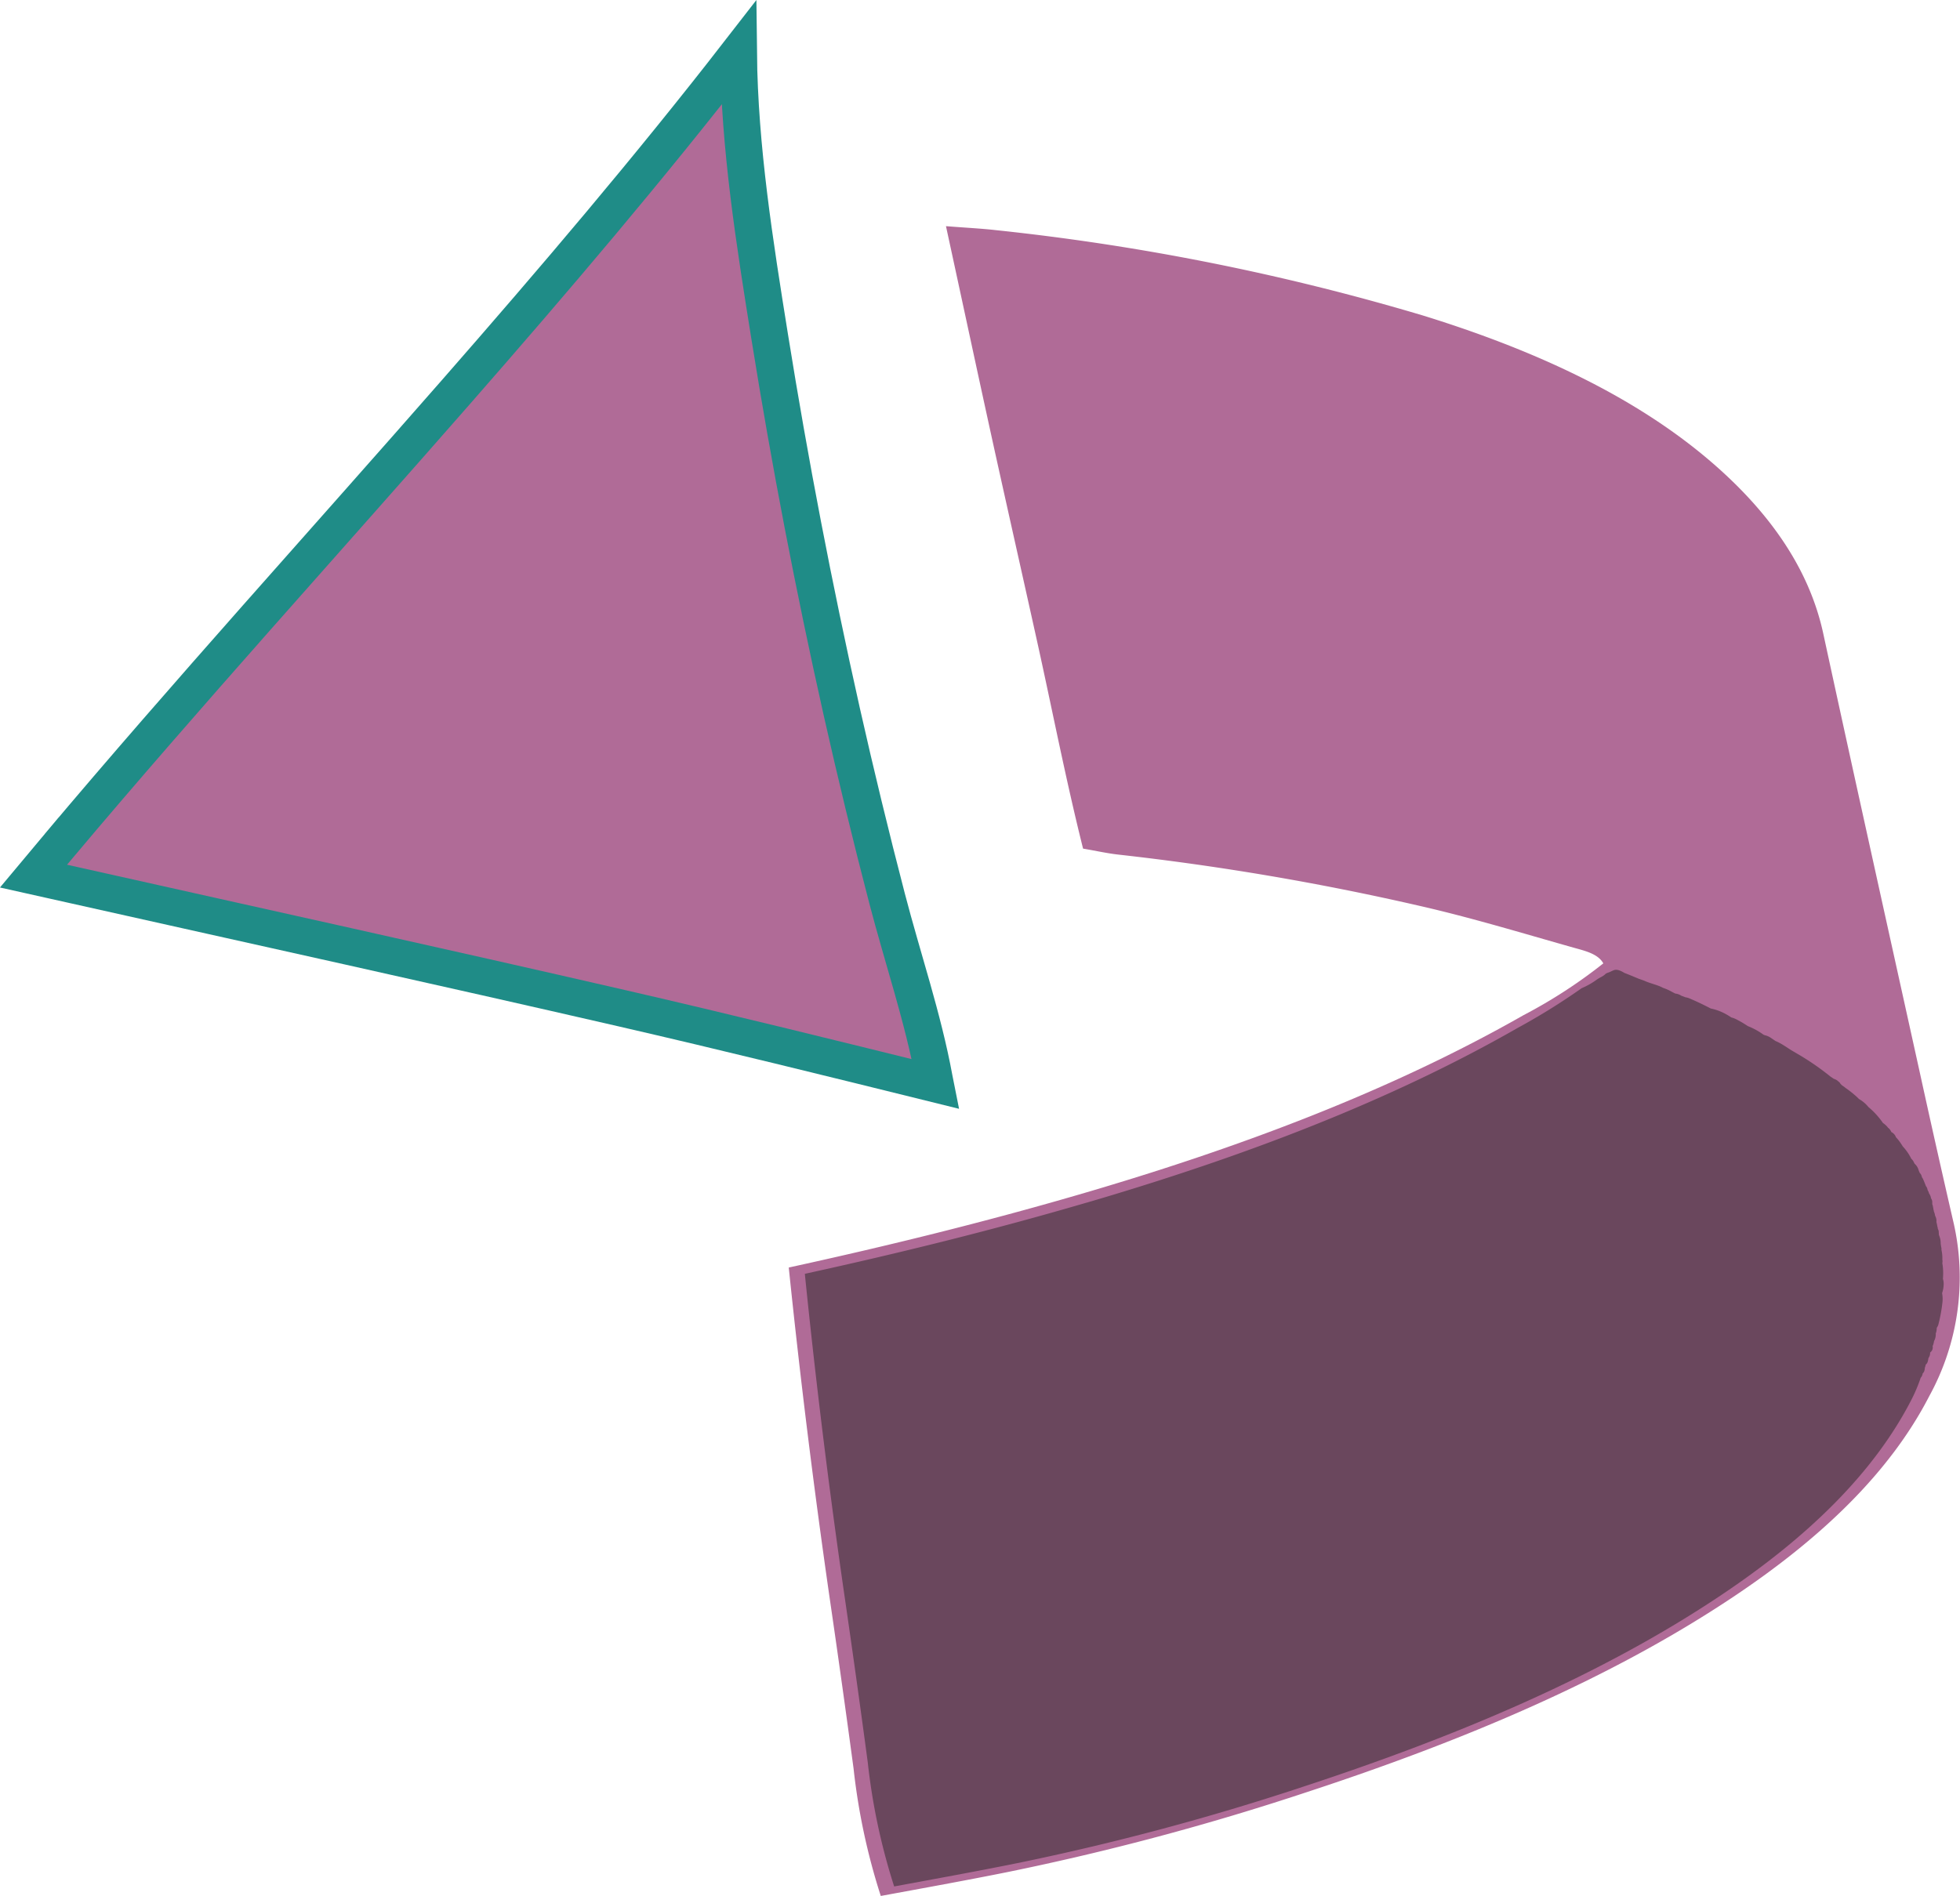<svg xmlns="http://www.w3.org/2000/svg" width="159.491" height="154.324" viewBox="0 0 159.491 154.324">
  <defs>
    <style>
      .cls-1, .cls-2 {
        fill: #b06b97;
      }

      .cls-1 {
        stroke: #1f8c87;
        stroke-miterlimit: 10;
        stroke-width: 3px;
      }

      .cls-3 {
        fill: #6a475d;
      }
    </style>
  </defs>
  <g id="leftButton_Hover_State_" data-name="leftButton (Hover State)" transform="translate(2.725 4.324)">
    <g id="Group_9" data-name="Group 9">
      <path id="Path_33" data-name="Path 33" class="cls-1" d="M9.331,76.051C19.8,63.611,30.9,51.4,41.681,39.075,49.622,30,57.4,20.862,64.631,11.54c.081,7.715,1.309,15.428,2.538,23.092q2.452,15.306,5.869,30.54,1.706,7.581,3.671,15.135c1.27,4.887,2.942,9.763,3.845,14.68.028.153.063.306.093.457-8.488-2.1-16.974-4.2-25.546-6.173C40.353,85.878,25.522,82.616,10.724,79.3L7.26,78.526c.69-.827,1.374-1.653,2.069-2.477Z" transform="translate(-7.26 -11.54)"/>
      <g id="Group_7" data-name="Group 7" transform="translate(61.46 14.09)">
        <path id="Path_34" data-name="Path 34" class="cls-2" d="M295.931,122.889c1.1.188,1.983.39,2.9.49a216.075,216.075,0,0,1,24.324,4.133c4.328.98,8.479,2.25,12.676,3.434.929.262,2,.5,2.431,1.284a41.031,41.031,0,0,1-6.492,4.214c-10.78,6.143-23.078,10.787-36.17,14.6-7.708,2.247-15.609,4.193-23.621,5.941q1.393,13.5,3.339,26.978,1.007,6.9,1.934,13.8a52.162,52.162,0,0,0,2.215,10.373c3.45-.636,6.907-1.258,10.332-1.948a211.942,211.942,0,0,0,24.287-6.487c12.813-4.2,24.724-9.217,34.737-15.9,7.16-4.778,12.765-10.132,15.964-16.354a20.049,20.049,0,0,0,2-14q-1.428-6.2-2.786-12.4c-2.624-11.887-5.266-23.774-7.843-35.668-1.131-5.219-4.323-9.863-9.2-14.037-6.113-5.231-14.179-9.008-23.393-11.852a192.2,192.2,0,0,0-34.737-6.942c-1.138-.13-2.3-.186-4.056-.323,1.3,5.992,2.5,11.6,3.726,17.2,1.217,5.54,2.468,11.074,3.694,16.614,1.24,5.6,2.326,11.216,3.733,16.839Z" transform="translate(-271.98 -72.23)"/>
        <path id="Path_35" data-name="Path 35" class="cls-2" d="M531.183,315.937c12.266,3.845,24.624,9.11,29.776,17.494a21.918,21.918,0,0,1,2.619,7.8c.156.833,2.238.748,2.08-.091a24.128,24.128,0,0,0-2.213-7.267,23.331,23.331,0,0,0-4.883-6.048c-4.114-3.754-9.626-6.763-15.655-9.245a95.782,95.782,0,0,0-9.129-3.631c-1.191-.374-3.789.615-2.6.989Z" transform="translate(-470.768 -258.531)"/>
      </g>
      <g id="Group_8" data-name="Group 8" transform="translate(62.772 74.605)">
        <path id="Path_36" data-name="Path 36" class="cls-3" d="M665.03,402.475Z" transform="translate(-575.088 -386.309)"/>
        <path id="Path_37" data-name="Path 37" class="cls-3" d="M300.557,351.841c12.707-3.722,24.643-8.247,35.1-14.237a52.831,52.831,0,0,0,5.177-3.218,6.263,6.263,0,0,0,1.035-.56c.051-.035.107-.072.163-.114a3.115,3.115,0,0,1,.374-.228c.06-.032.118-.065.172-.1a1.161,1.161,0,0,0,.223-.183c.063-.032.125-.063.188-.088.04.016.464-.216.536-.211.163-.065-.1.03,0,0,.309-.093.787.234.973.357-.915-.441.889.313,1.21.453-.648-.253.183.044.265.081.439.2.947.3,1.374.506l.125.063a3.8,3.8,0,0,1,.718.323c.086.044.174.088.26.135a1.082,1.082,0,0,1,.492.174l.35.132a1.248,1.248,0,0,1,.311.086c.6.255,1.18.532,1.737.824a4.372,4.372,0,0,1,1.423.569c.086.051.167.1.248.158a2.132,2.132,0,0,1,.409.153c.188.1.367.195.541.3.137.084.272.17.4.255a5.626,5.626,0,0,1,1.277.7l.109.044a1.309,1.309,0,0,1,.427.172c.151.1.295.2.443.3a.636.636,0,0,1,.06.023c.571.253.975.6,1.5.885.021.012.033.025.051.037.044.023.088.046.132.074a21.223,21.223,0,0,1,2.721,1.869c.091.06.181.121.267.183a1.1,1.1,0,0,1,.279.13l.181.153a.577.577,0,0,1,.084.118l0,0c.039.044.084.086.128.128.07.049.139.1.207.146.03.021.053.046.081.07a.322.322,0,0,1,.046.03,8.239,8.239,0,0,1,.968.787.688.688,0,0,1,.07.077,2.782,2.782,0,0,1,.785.664,6.4,6.4,0,0,1,1.175,1.291,1.937,1.937,0,0,1,.346.3c.023.028.044.058.065.086a.774.774,0,0,1,.272.353.75.75,0,0,1,.378.427c.026.026.051.051.074.077.081.091.155.183.225.279.093.13.179.262.262.395a4.119,4.119,0,0,1,.687,1,.768.768,0,0,1,.179.225c.028.058.058.114.086.172a1.057,1.057,0,0,1,.3.434,2.179,2.179,0,0,0,.128.327.505.505,0,0,1,.135.211c.016.049.03.1.046.149a.561.561,0,0,1,.088.146c.081.186.16.372.225.557a.619.619,0,0,1,.139.313.2.2,0,0,1,.012.035.728.728,0,0,1,.112.29c-.019-.116.1.156.114.183a1.161,1.161,0,0,1,.042.179.531.531,0,0,1,.1.3v.186a.308.308,0,0,1,.035.086c.026.116.049.234.067.351a.666.666,0,0,1,.03.142,1.3,1.3,0,0,1,.1.357.659.659,0,0,1,.058.123.8.8,0,0,1,.046.385,1.879,1.879,0,0,1,.072.337.782.782,0,0,1,.037.144c0,.023.007.049.009.072a.554.554,0,0,1,.074.248c0,.086.009.174.016.26a.6.6,0,0,1,.053.135,1.5,1.5,0,0,1,.088.5c0,.07.012.142.023.211,0,.039.012.079.019.121a.163.163,0,0,0,.007.028.693.693,0,0,1,.014.207,3.024,3.024,0,0,1,.072.785,1.112,1.112,0,0,1,.014.156.988.988,0,0,1-.016.142,4.928,4.928,0,0,1,.049,1.279,1.369,1.369,0,0,1,.06.3,2.337,2.337,0,0,1-.128.859,2.5,2.5,0,0,1,.032.722,12.422,12.422,0,0,1-.32,1.778.817.817,0,0,1-.13.3h0c-.007.019-.014.035-.021.051a1.091,1.091,0,0,1-.077.434,1.122,1.122,0,0,1-.139.622,1.38,1.38,0,0,1-.116.411c0,.023.007.049.012.072a.5.5,0,0,1-.216.443.672.672,0,0,1-.06.327c-.026.051-.056.1-.081.153a1.416,1.416,0,0,1-.067.309.514.514,0,0,1-.149.2,1.121,1.121,0,0,1-.074.258.37.37,0,0,1-.019.158.447.447,0,0,1-.137.281.1.1,0,0,1-.016.016.623.623,0,0,1-.051.181.508.508,0,0,1-.109.167,13.153,13.153,0,0,1-.731,1.744c-3.1,6.067-8.542,11.286-15.493,15.943-9.719,6.512-21.278,11.4-33.713,15.5a205.129,205.129,0,0,1-23.57,6.324c-3.325.673-6.68,1.279-10.027,1.9a51.035,51.035,0,0,1-2.15-10.113q-.9-6.728-1.878-13.452-1.908-13.139-3.241-26.3c7.775-1.7,15.442-3.6,22.924-5.793Z" transform="translate(-277.63 -332.88)"/>
      </g>
    </g>
  </g>
</svg>
